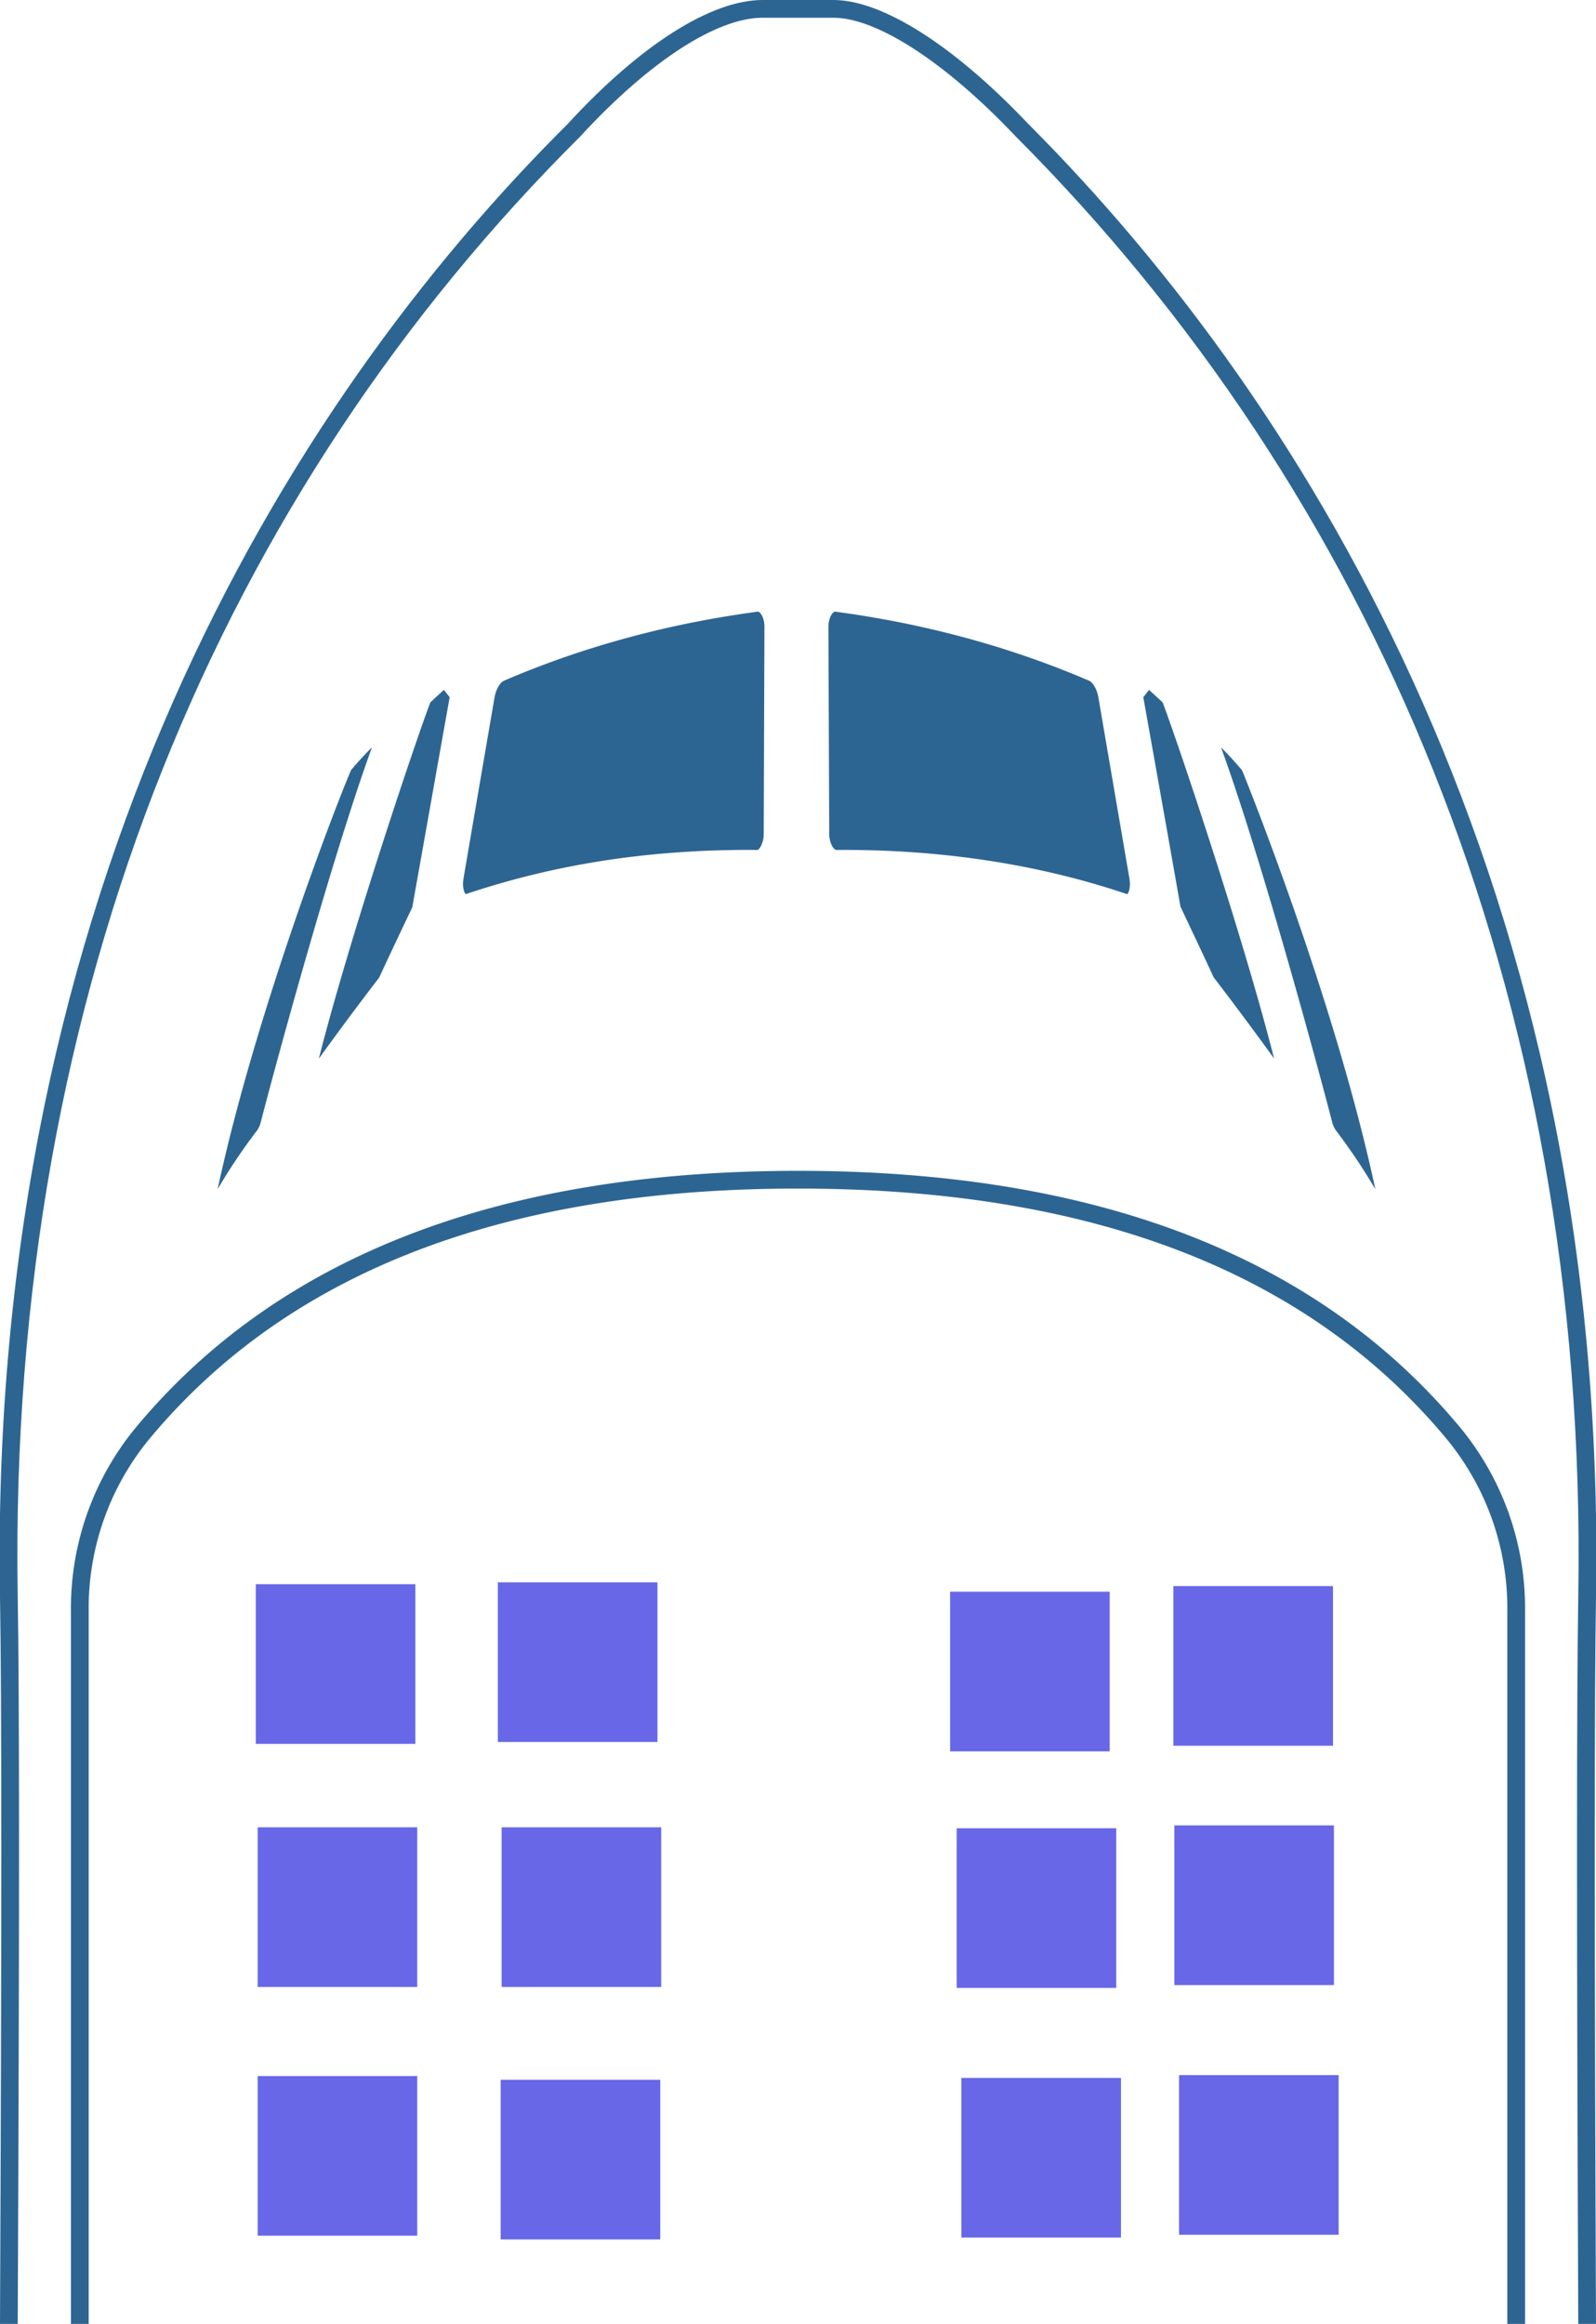 <svg xmlns="http://www.w3.org/2000/svg" width="90" height="131">
	<rect id="backgroundrect" width="100%" height="100%" x="0" y="0" fill="none" stroke="none"/> 
	<g class="currentLayer" style="">
		<title>Layer 1</title><g fill="#2D6592" fill-rule="evenodd" id="svg_1" class="selected">
			<path d="M1 131c.098-22.277.098-35.28 0-41.017C.418 55.558 12.798 27.509 32.705 7.709 36.672 3.394 40.452
					1 43 1h4c2.404 0 6.25 2.437 10.274 6.687C77.229 27.693 89.58 55.66 89 89.983c-.094 5.738-.094 18.74 0 
					41.017h1c-.094-22.272-.094-35.272 0-41 .672-39.685-16.06-67.02-32-83-4.234-4.473-8.274-7-11-7h-4c-2.87 
					0-6.856 2.49-11 7C16.035 22.879-.672 50.237 0 90c.098 5.728.098 18.728 0 41h1z" 
						fill-rule="nonzero" id="svg_2"/>
			<path d="M42.748 34.478c.098 0 .345.288.359.806l-.04 11.657c.017.572-.252.964-.35.973l-.467-.005c-5.75 
				0-10.95.81-15.946 2.481a.121.121 0 0 1-.036.014c-.076-.05-.22-.37-.13-.887a9397.12 9397.12 0 0 1 
				1.75-10.208c.086-.482.333-.851.521-.932 4.457-1.918 9.28-3.228 14.339-3.9zM20.975 42.13c-2.356 6.47-5.686 
				18.84-6.27 21.127a1.36 1.36 0 0 1-.22.481 33.23 33.23 0 0 0-2.212 3.292c2.1-9.78 6.61-21.478 7.48-23.518a.429.429 
				0 0 1 .086-.153c.296-.351.7-.801 1.136-1.23zm3.291-2.537c.256-.24.512-.469.767-.707l.324.418c-.7 3.918-1.396 
				7.853-2.11 11.847a373.901 373.901 0 0 0-1.867 3.958 183.11 183.11 0 0 0-3.401 4.57c1.714-6.767 5.398-17.74 
				6.287-20.086zm23.316 8.317l-.418.004c-.152-.009-.422-.391-.404-.995l-.045-11.617c.018-.535.265-.824.368-.824 
				5.058.671 9.878 1.982 14.334 3.895.193.081.44.455.521.937l1.75 10.207c.09.532-.058.851-.13.887h.01l-.09-.027c-4.879-1.639-10.228-2.467-15.896-2.467zm21.273-5.78c.494.49.93.986 
				1.14 1.234.031.04.05.063.085.153.054.126 5.17 12.729 7.477 23.522a33.51 33.51 0 0 0-2.208-3.296 1.503 1.503 0 0 1-.229-.491c-.485-1.914-3.864-14.535-6.265-21.122zm-4.383-2.827l.319-.415c.26.234.52.469.772.707.884 
				2.333 4.555 13.252 6.283 20.073a199.12 199.12 0 0 0-3.406-4.574c-.615-1.333-1.24-2.644-1.872-3.985-.695-3.954-1.396-7.889-2.096-11.806z" id="svg_3"/> 
			<path d="M84.5 132H84h.5zm0 0H84h.5zm1.5-1V90.652a16
				16 0 0 0-3.728-10.266C74.24 70.785 61.79 66 45 66c-16.789 0-29.24 4.785-37.272 14.386A16 16 0 0 0 4 90.652V131h1V90.652a15 15 0 0 1 3.495-9.624C16.318 71.676 28.486 67 45 67c16.514 0 28.682 4.676 36.505
				14.028A15 15 0 0 1 85 90.652V131h1z" 
				fill-rule="nonzero" id="svg_4"/> 
	</g>
		<rect fill="#6767e7" stroke="none" stroke-width="2" stroke-linejoin="round" stroke-dashoffset="" fill-rule="nonzero" 
		x="14.529" y="117.026" width="9" height="9" style="color: rgb(0, 0, 0);" class="" fill-opacity="1" id="svg_33"/>
		<rect fill="#6767e7" stroke="none" stroke-width="2" stroke-linejoin="round" stroke-dashoffset="" fill-rule="nonzero"
		x="66.487" y="116.974" width="9" height="9" style="color: rgb(0, 0, 0);" class="" fill-opacity="1" id="svg_34"/>
		<rect fill="#6767e7" stroke="none" stroke-width="2" stroke-linejoin="round" stroke-dashoffset="" fill-rule="nonzero"
		x="54.212" y="117.132" width="9" height="9" style="color: rgb(0, 0, 0);" class="" fill-opacity="1" id="svg_35"/>
		<rect fill="#6767e7" stroke="none" stroke-width="2" stroke-linejoin="round" stroke-dashoffset="" fill-rule="nonzero" 
		x="28.233" y="117.238" width="9" height="9" style="color: rgb(0, 0, 0);" class="" fill-opacity="1" id="svg_36"/>
		<rect fill="#4a90d6" fill-opacity="1" stroke="#222222" stroke-opacity="1" stroke-width="2" stroke-dasharray="none" stroke-linejoin="round" 
		stroke-linecap="butt" stroke-dashoffset="" fill-rule="nonzero" opacity="1" x="22.529" y="105.698" width="0" height="0"
		style="color: rgb(0, 0, 0);" class="" id="svg_20"/>
		<rect fill="#6767e7" stroke="none" stroke-width="2" stroke-linejoin="round" stroke-dashoffset="" fill-rule="nonzero"
		x="14.529" y="103.005" width="9" height="9" style="color: rgb(0, 0, 0);" class="" fill-opacity="1" id="svg_21"/>
		<rect fill="#6767e7" stroke="none" stroke-width="2" stroke-linejoin="round" stroke-dashoffset="" fill-rule="nonzero"
		x="66.222" y="102.899" width="9" height="9" style="color: rgb(0, 0, 0);" class="" fill-opacity="1" id="svg_22"/>
		<rect fill="#6767e7" stroke="none" stroke-width="2" stroke-linejoin="round" stroke-dashoffset="" fill-rule="nonzero"
		x="53.947" y="103.058" width="9" height="9" style="color: rgb(0, 0, 0);" class="" fill-opacity="1" id="svg_23"/>
		<rect fill="#6767e7" stroke="none" stroke-width="2" stroke-linejoin="round" stroke-dashoffset="" fill-rule="nonzero" 
		x="28.286" y="103.005" width="9" height="9" style="color: rgb(0, 0, 0);" class="" fill-opacity="1" id="svg_24"/>
		<rect fill="#4a90d6" fill-opacity="1" stroke="#222222" stroke-opacity="1" stroke-width="2" stroke-dasharray="none" stroke-linejoin="round" stroke-linecap="butt" stroke-dashoffset="" fill-rule="nonzero"
		opacity="1" id="svg_7" x="22" y="93" width="0" height="0" style="color: rgb(0, 0, 0);" class=""/>
		<rect fill="#6767e7" stroke="none" stroke-width="2" stroke-linejoin="round" stroke-dashoffset="" fill-rule="nonzero"
		id="svg_6" x="14.423" y="89.302" width="9" height="9" style="color: rgb(0, 0, 0);" class="" fill-opacity="1"/>
		<rect fill="#6767e7" stroke="none" stroke-width="2" stroke-linejoin="round" stroke-dashoffset="" fill-rule="nonzero"
		x="66.169" y="89.407" width="9" height="9" style="color: rgb(0, 0, 0);" class="" fill-opacity="1" id="svg_9"/>
		<rect fill="#6767e7" stroke="none" stroke-width="2" stroke-linejoin="round" stroke-dashoffset="" fill-rule="nonzero"
		x="53.577" y="89.725" width="9" height="9" style="color: rgb(0, 0, 0);" class="" fill-opacity="1" id="svg_11"/>
		<rect fill="#6767e7" stroke="none" stroke-width="2" stroke-linejoin="round" stroke-dashoffset="" fill-rule="nonzero"
		x="28.074" y="89.196" width="9" height="9" style="color: rgb(0, 0, 0);" class="" fill-opacity="1" id="svg_10"/>
	</g>
</svg>